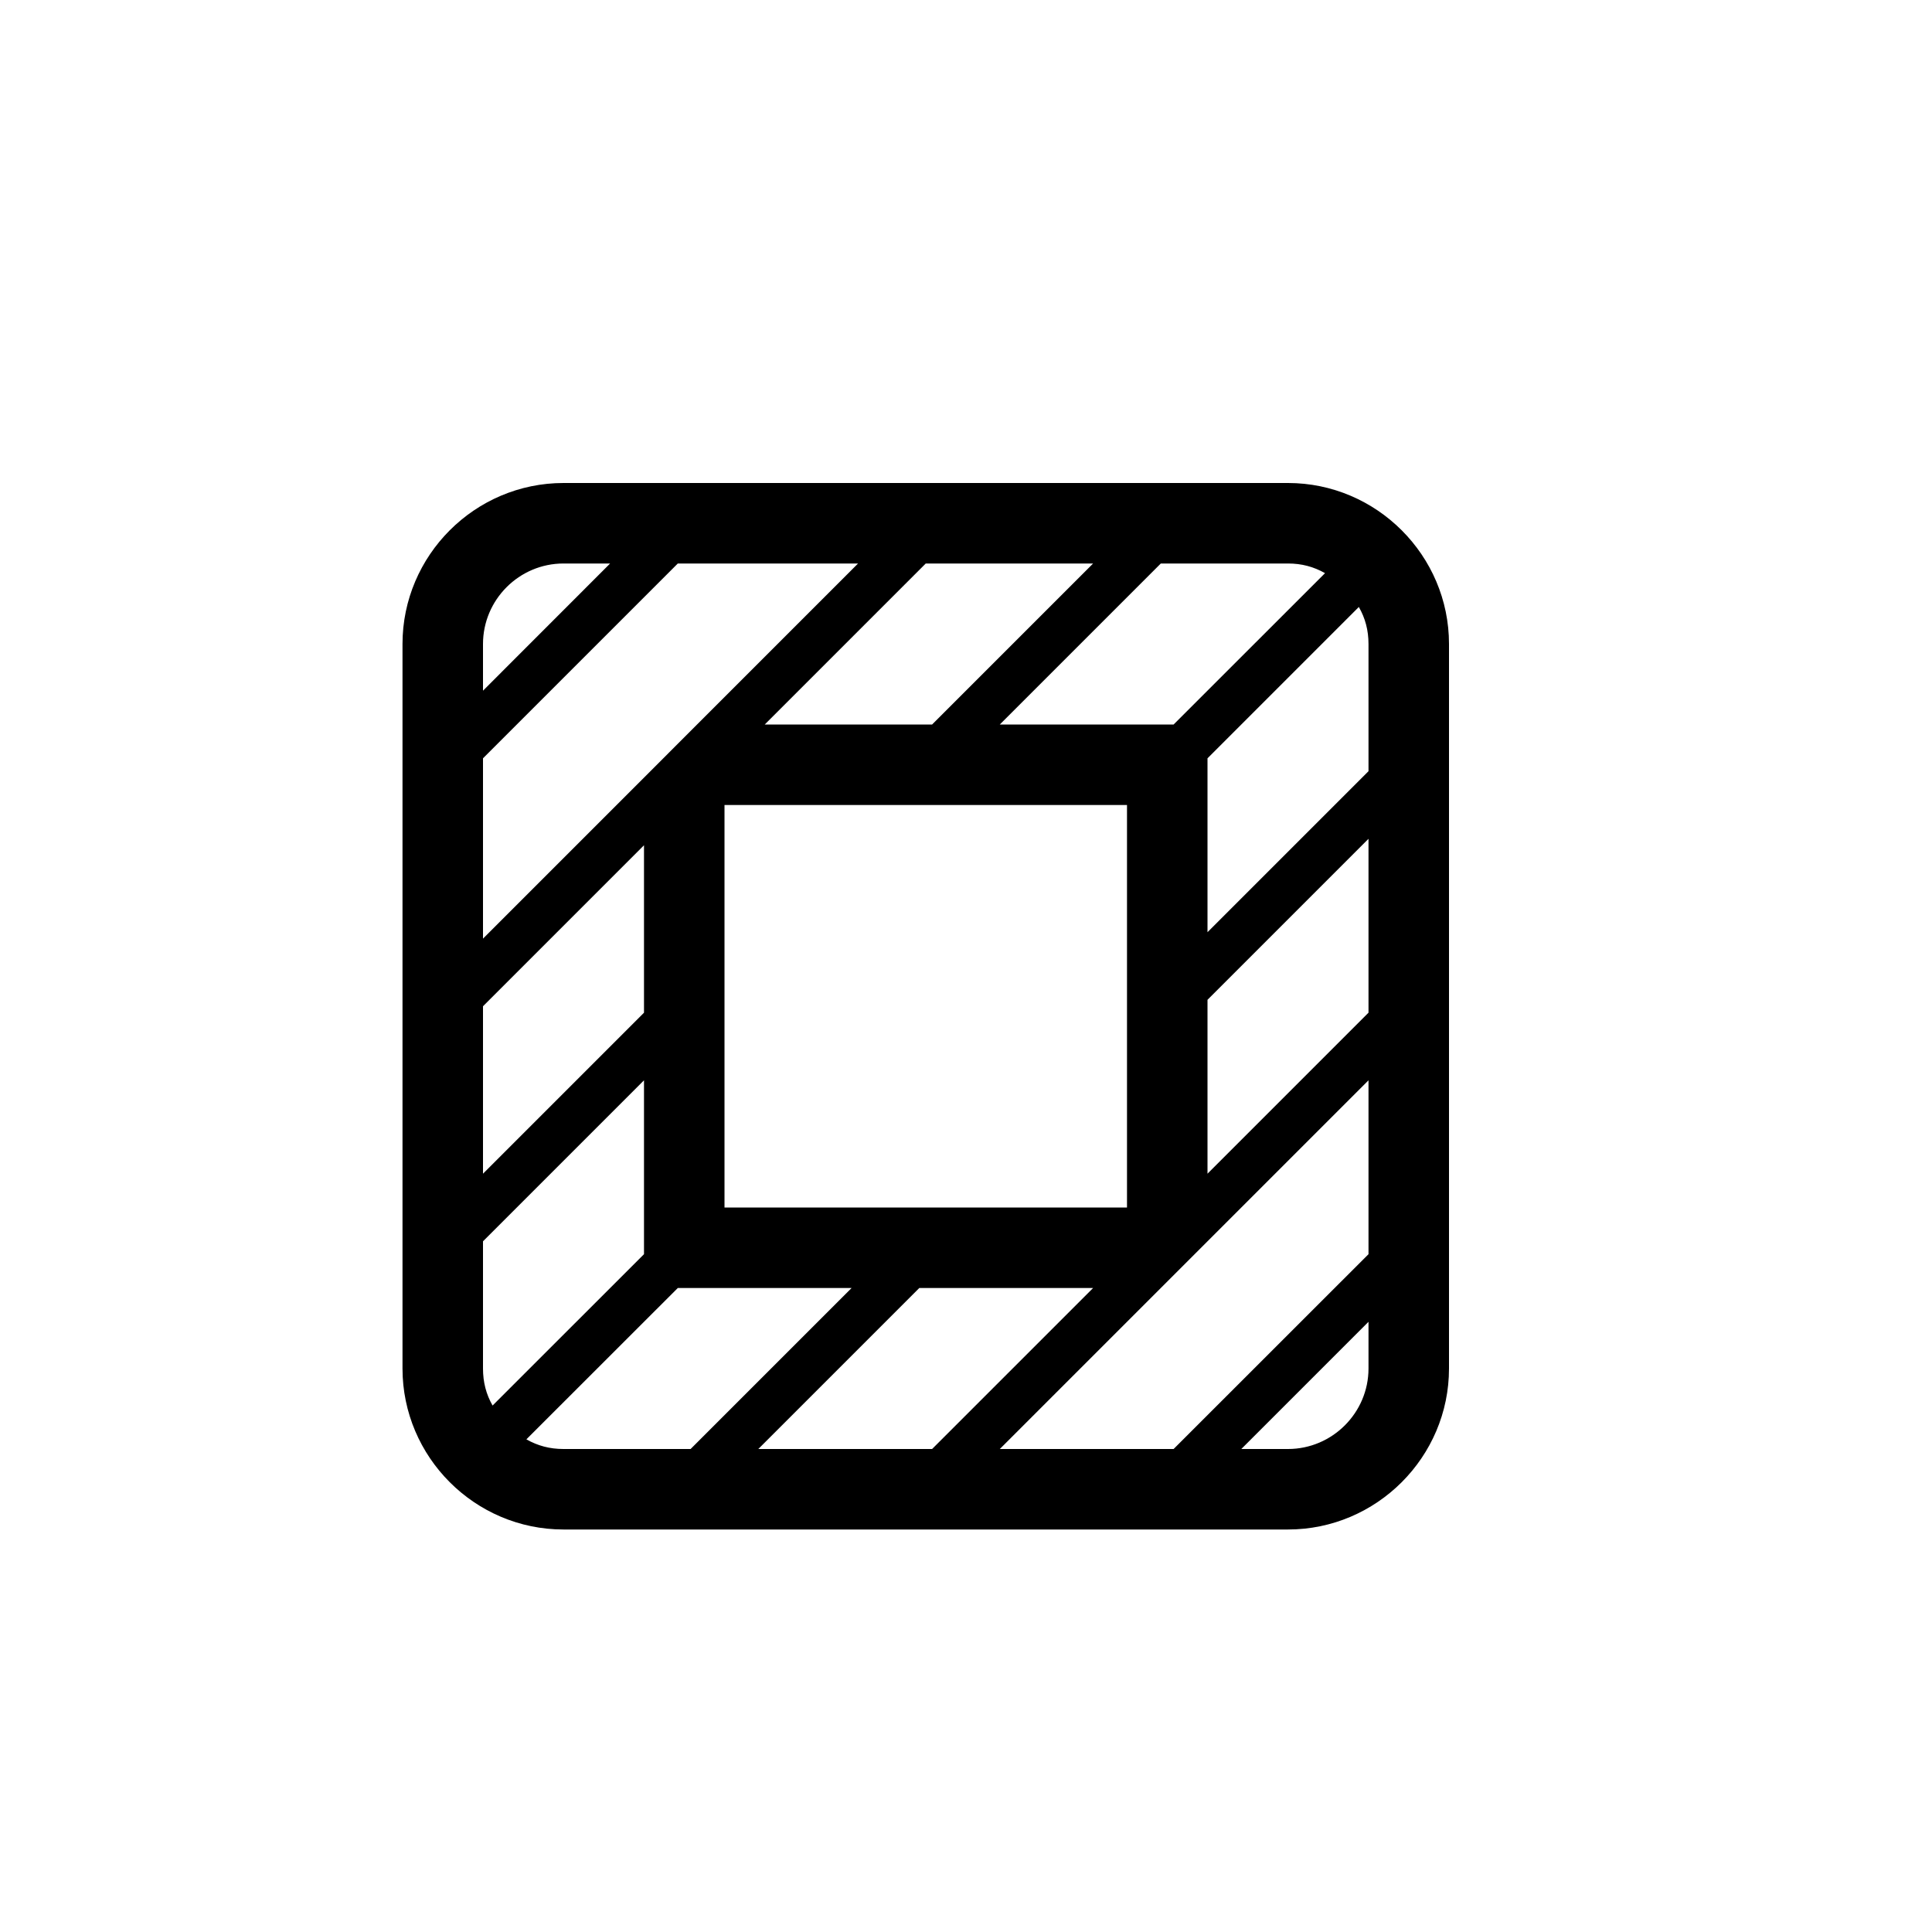 <svg xmlns="http://www.w3.org/2000/svg" width="24" height="24" viewBox="0 0 24 24">
  <path d="M17,12.58 L15,14.58 L15,12.42 L17,10.42 L17,12.58 Z M17,15.58 L14.579,18 L12.42,18 L14.42,16 L15,15.42 L17,13.42 L17,15.58 Z M17,17 C17,17.55 16.55,18 16,18 L15.42,18 L17,16.42 L17,17 Z M11.42,16 L13.579,16 L11.579,18 L9.42,18 L11.42,16 Z M6.539,17.88 L8.42,16 L10.579,16 L8.579,18 L7,18 C6.829,18 6.68,17.96 6.539,17.88 L6.539,17.88 Z M6,12.5 L8,10.5 L8,12.58 L6,14.58 L6,12.5 Z M6,9.42 L8.42,7 L10.659,7 L8.659,9 L8,9.66 L6,11.66 L6,9.42 Z M6,8 C6,7.45 6.449,7 7,7 L7.579,7 L6,8.58 L6,8 Z M11.579,9 L9.5,9 L11.5,7 L13.579,7 L11.579,9 Z M16.46,7.12 L14.579,9 L12.42,9 L14.42,7 L16,7 C16.17,7 16.319,7.04 16.46,7.12 L16.46,7.12 Z M15,9.42 L16.88,7.54 C16.96,7.68 17,7.83 17,8 L17,9.58 L15,11.58 L15,9.42 Z M6.119,17.46 C6.039,17.32 6,17.17 6,17 L6,15.42 L8,13.42 L8,15.58 L6.119,17.46 Z M14,13.42 L14,15 L12.42,15 L11.579,15 L9.42,15 L9,15 L9,14.58 L9,12.42 L9,11.58 L9,10 L10.579,10 L11.42,10 L13.579,10 L14,10 L14,10.42 L14,12.58 L14,13.42 Z M16,6 L15,6 L14.579,6 L12,6 L11.659,6 L9,6 L8.579,6 L7,6 C5.899,6 5,6.9 5,8 L5,9.58 L5,10 L5,12.66 L5,13 L5,15.58 L5,16 L5,17 C5,18.1 5.899,19 7,19 L8,19 L8.42,19 L11,19 L11.42,19 L14,19 L14.42,19 L16,19 C17.1,19 18,18.1 18,17 L18,15.42 L18,15 L18,12.42 L18,12 L18,9.42 L18,9 L18,8 C18,6.9 17.1,6 16,6 L16,6 Z"/>
</svg>
